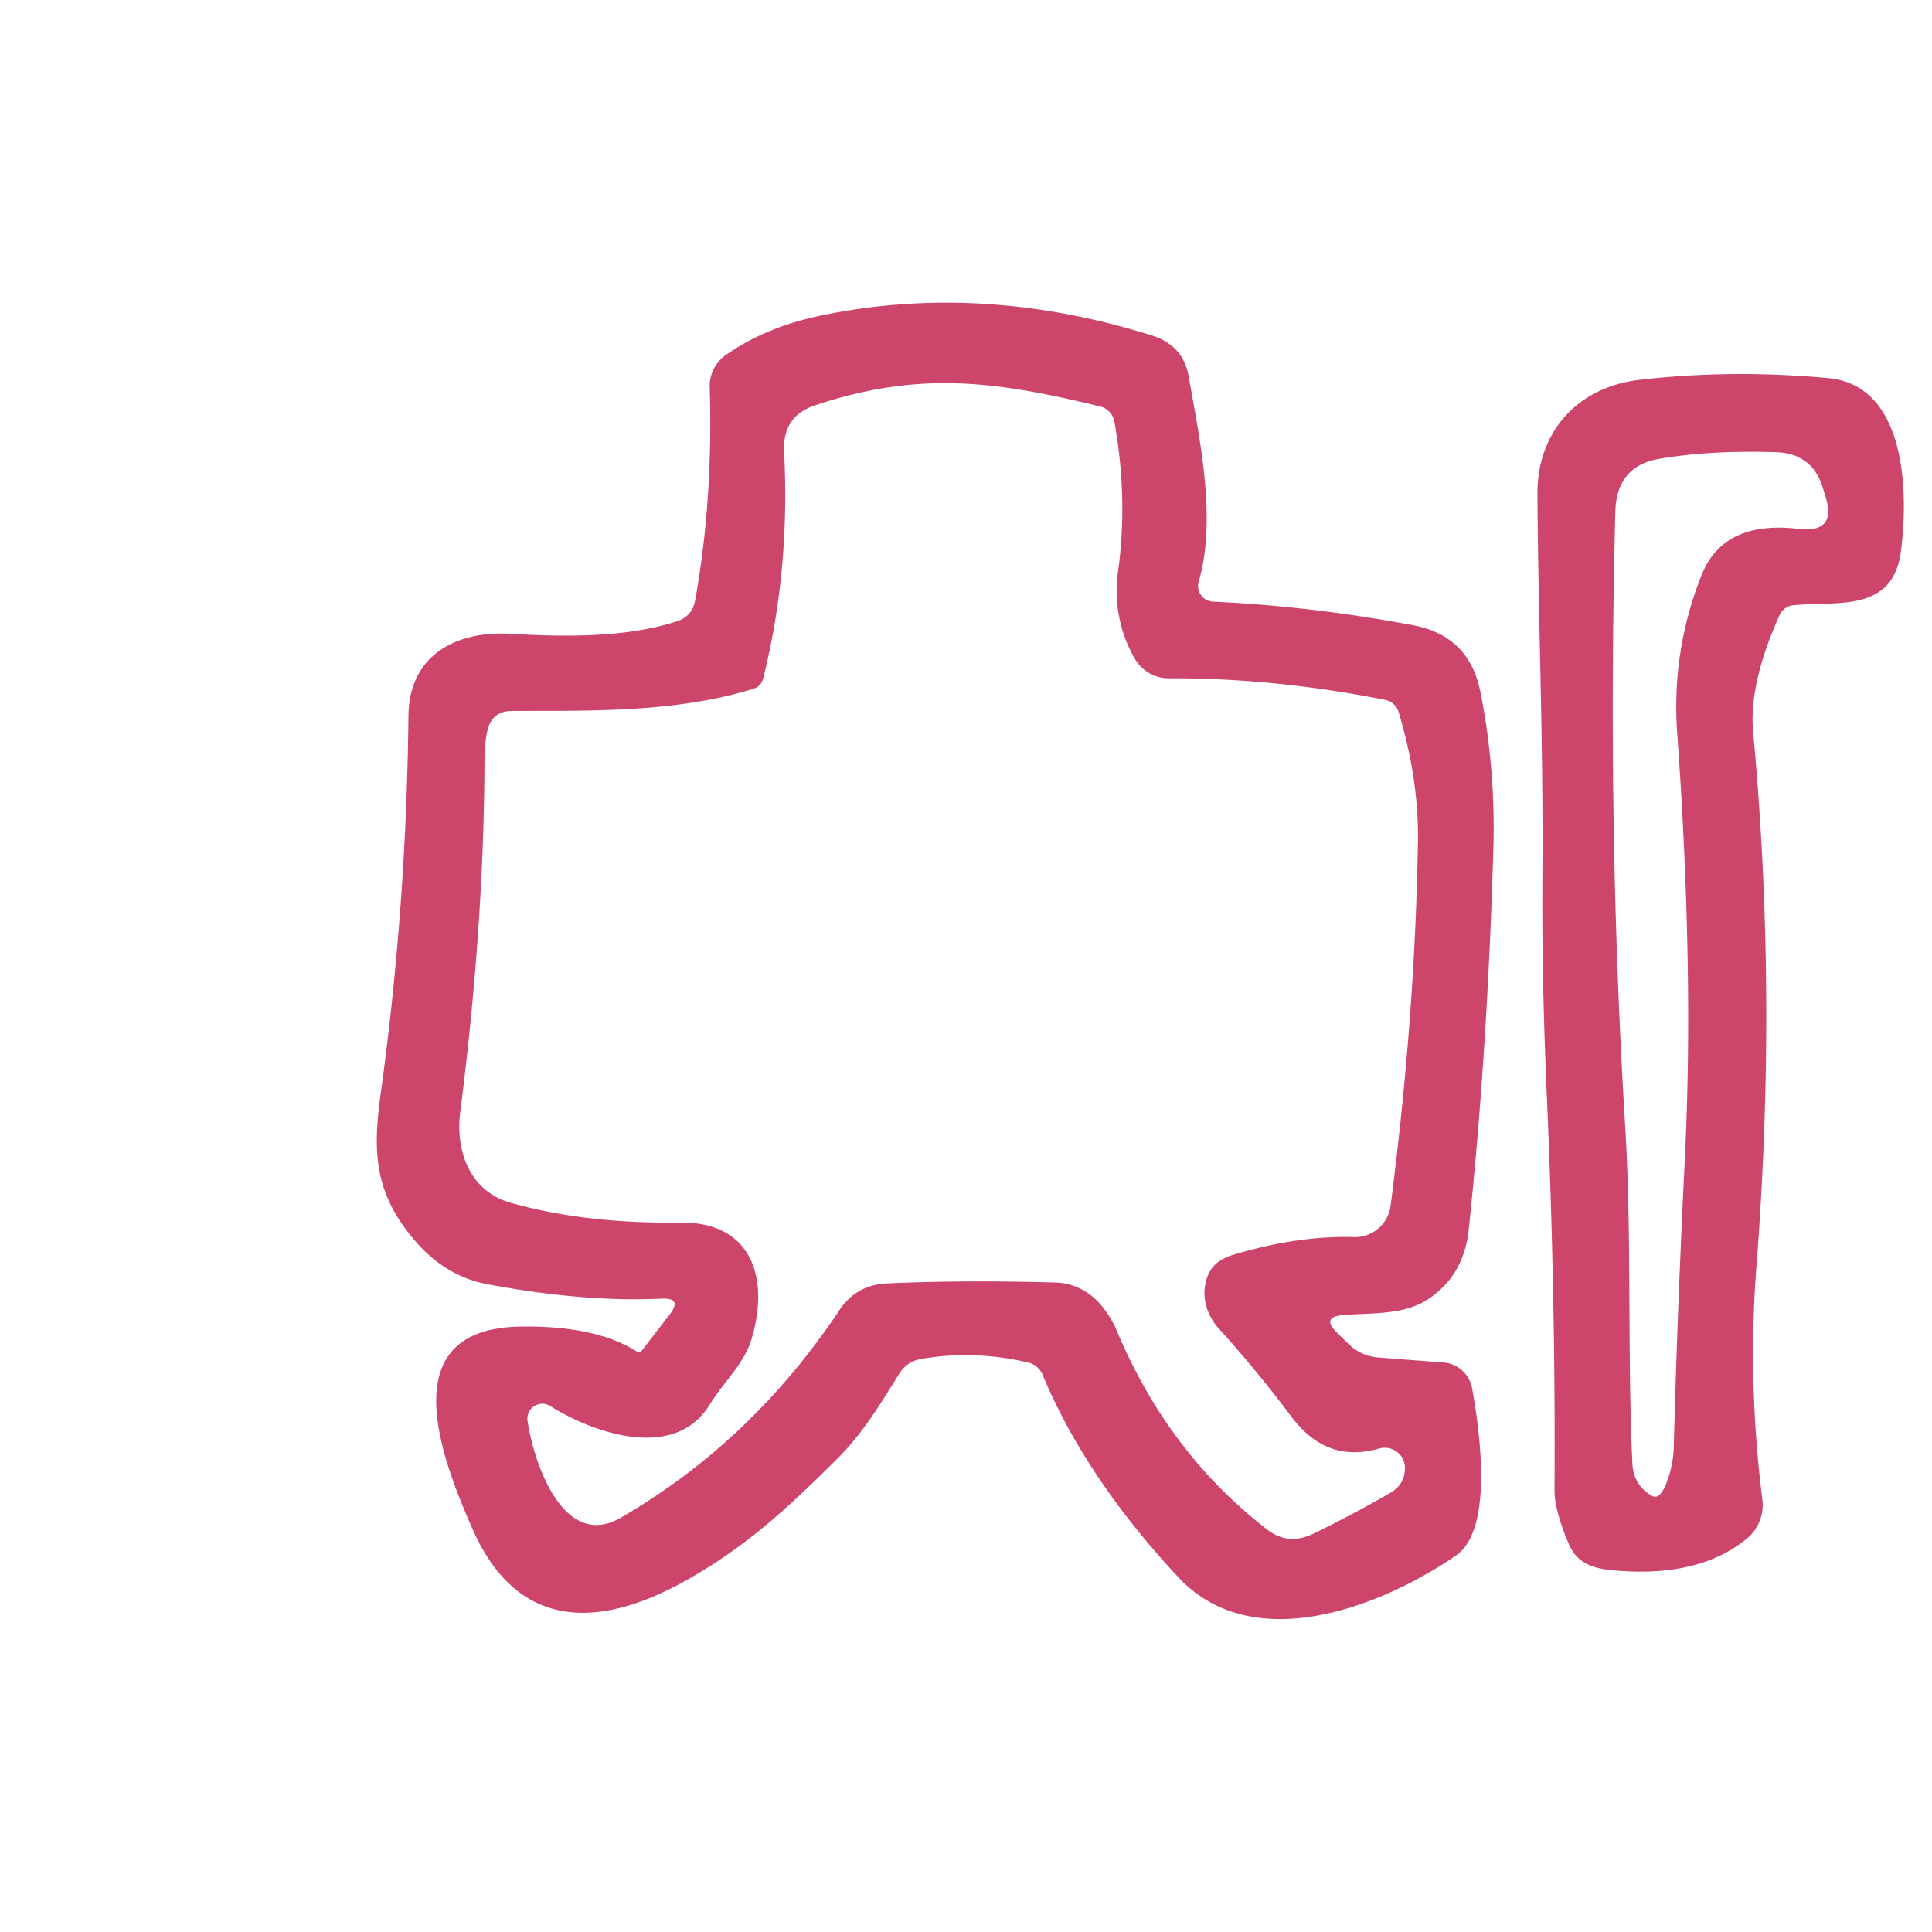 <?xml version="1.0" encoding="UTF-8" standalone="no"?>
<!DOCTYPE svg PUBLIC "-//W3C//DTD SVG 1.1//EN" "http://www.w3.org/Graphics/SVG/1.1/DTD/svg11.dtd">
<svg xmlns="http://www.w3.org/2000/svg" version="1.1" viewBox="0.00 0.00 128.00 128.00">
<path fill="#ce456b" d="
  M 44.36 87.10
  Q 45.24 85.97 43.81 86.04
  Q 38.70 86.28 32.32 85.09
  Q 29.60 84.59 27.59 82.31
  C 24.80 79.14 24.68 76.37 25.22 72.48
  Q 26.93 60.09 27.06 47.42
  C 27.10 43.41 30.21 41.78 33.83 41.99
  C 37.33 42.20 41.53 42.26 44.88 41.15
  Q 45.86 40.82 46.05 39.80
  Q 47.25 33.17 47.02 25.67
  A 2.51 2.50 71.6 0 1 48.09 23.52
  Q 50.73 21.66 54.42 20.90
  Q 65.04 18.70 76.30 22.22
  Q 78.39 22.87 78.75 24.93
  C 79.47 28.99 80.63 34.41 79.42 38.52
  A 1.04 1.04 0.0 0 0 80.37 39.86
  Q 86.86 40.16 93.61 41.42
  Q 97.34 42.12 98.08 45.84
  Q 99.09 50.89 98.94 56.24
  Q 98.55 69.65 97.31 81.44
  Q 96.99 84.53 94.58 86.10
  C 92.98 87.14 90.84 86.97 88.97 87.13
  Q 87.54 87.25 88.55 88.26
  L 89.29 88.99
  Q 90.14 89.85 91.35 89.94
  L 95.64 90.27
  A 2.08 2.08 0.0 0 1 97.53 91.98
  C 97.98 94.48 99.03 101.30 96.46 103.06
  C 91.52 106.45 83.02 109.80 78.07 104.50
  Q 71.94 97.93 69.08 91.10
  Q 68.79 90.42 68.08 90.26
  Q 64.47 89.43 61.00 90.04
  A 2.08 2.07 10.7 0 0 59.58 91.00
  C 58.33 93.03 57.13 95.01 55.40 96.72
  C 52.40 99.68 49.88 102.10 46.06 104.36
  C 40.47 107.68 34.50 108.61 31.28 101.24
  C 29.33 96.78 25.83 88.04 34.45 87.89
  Q 39.45 87.81 42.17 89.53
  A 0.28 0.27 35.0 0 0 42.53 89.47
  L 44.36 87.10
  Z
  M 49.92 45.63
  C 44.83 47.21 39.28 47.09 33.92 47.10
  Q 32.58 47.11 32.29 48.42
  Q 32.10 49.27 32.10 50.19
  Q 32.08 61.24 30.49 73.70
  C 30.16 76.29 31.16 78.93 33.81 79.68
  Q 38.72 81.08 45.07 81.00
  C 49.78 80.94 51.00 84.62 49.80 88.69
  C 49.30 90.38 47.93 91.57 47.02 93.06
  C 44.71 96.84 39.30 94.95 36.45 93.15
  A 0.99 0.99 0.0 0 0 34.95 94.13
  C 35.34 96.81 37.29 102.77 41.13 100.55
  Q 49.82 95.51 55.62 86.79
  Q 56.73 85.13 58.75 85.03
  Q 63.78 84.80 69.93 84.97
  C 71.98 85.03 73.31 86.53 74.04 88.28
  Q 77.43 96.30 83.96 101.34
  Q 85.35 102.41 86.99 101.62
  Q 89.58 100.37 92.12 98.90
  Q 93.08 98.34 93.08 97.26
  A 1.34 1.33 -7.8 0 0 91.37 95.97
  C 88.91 96.67 87.05 95.84 85.55 93.85
  Q 83.27 90.80 80.73 88.00
  A 3.44 3.08 39.9 0 1 80.18 84.20
  Q 80.60 83.46 81.75 83.12
  Q 86.01 81.85 89.70 81.96
  A 2.38 2.38 0.0 0 0 92.13 79.89
  Q 93.76 67.29 93.94 55.78
  Q 94.01 51.63 92.66 47.17
  A 1.17 1.16 -2.5 0 0 91.78 46.37
  Q 84.40 44.91 77.44 44.94
  A 2.59 2.57 74.2 0 1 75.21 43.68
  C 74.21 42.01 73.79 39.92 74.06 37.96
  Q 74.75 33.08 73.83 27.93
  A 1.27 1.25 -88.7 0 0 72.89 26.93
  C 66.20 25.31 61.01 24.50 53.99 26.86
  Q 51.83 27.58 51.95 29.92
  Q 52.35 37.84 50.56 44.95
  Q 50.43 45.47 49.92 45.63
  Z"
/>
<path fill="#ce456b" d="
  M 117.91 40.74
  Q 115.85 45.29 116.15 48.51
  Q 117.77 65.84 116.37 83.89
  Q 115.78 91.53 116.76 99.35
  A 2.89 2.88 66.9 0 1 115.72 101.95
  Q 112.56 104.53 107.01 104.05
  C 105.68 103.94 104.52 103.66 103.94 102.30
  Q 102.99 100.07 102.99 98.72
  Q 103.07 85.90 102.47 72.33
  Q 102.14 64.85 102.19 57.91
  C 102.25 48.76 101.91 41.30 101.86 32.75
  C 101.83 28.50 104.64 25.63 108.59 25.17
  Q 114.66 24.46 121.12 25.05
  C 126.28 25.53 126.46 32.53 125.94 36.53
  C 125.41 40.64 121.65 39.81 118.79 40.10
  A 1.11 1.10 -80.9 0 0 117.91 40.74
  Z
  M 111.62 76.89
  Q 112.25 64.31 111.12 48.58
  Q 110.73 43.16 112.73 38.11
  Q 114.17 34.45 119.18 35.04
  Q 121.69 35.33 120.95 32.92
  L 120.77 32.33
  Q 120.07 30.04 117.68 29.96
  Q 113.29 29.82 109.93 30.40
  Q 107.10 30.88 107.02 33.90
  Q 106.48 54.98 107.66 74.40
  C 108.13 82.03 107.80 89.45 108.15 96.97
  Q 108.22 98.41 109.46 99.11
  Q 110.07 99.44 110.59 97.72
  Q 110.86 96.83 110.89 95.90
  Q 111.14 86.55 111.62 76.89
  Z"
/>
</svg>
